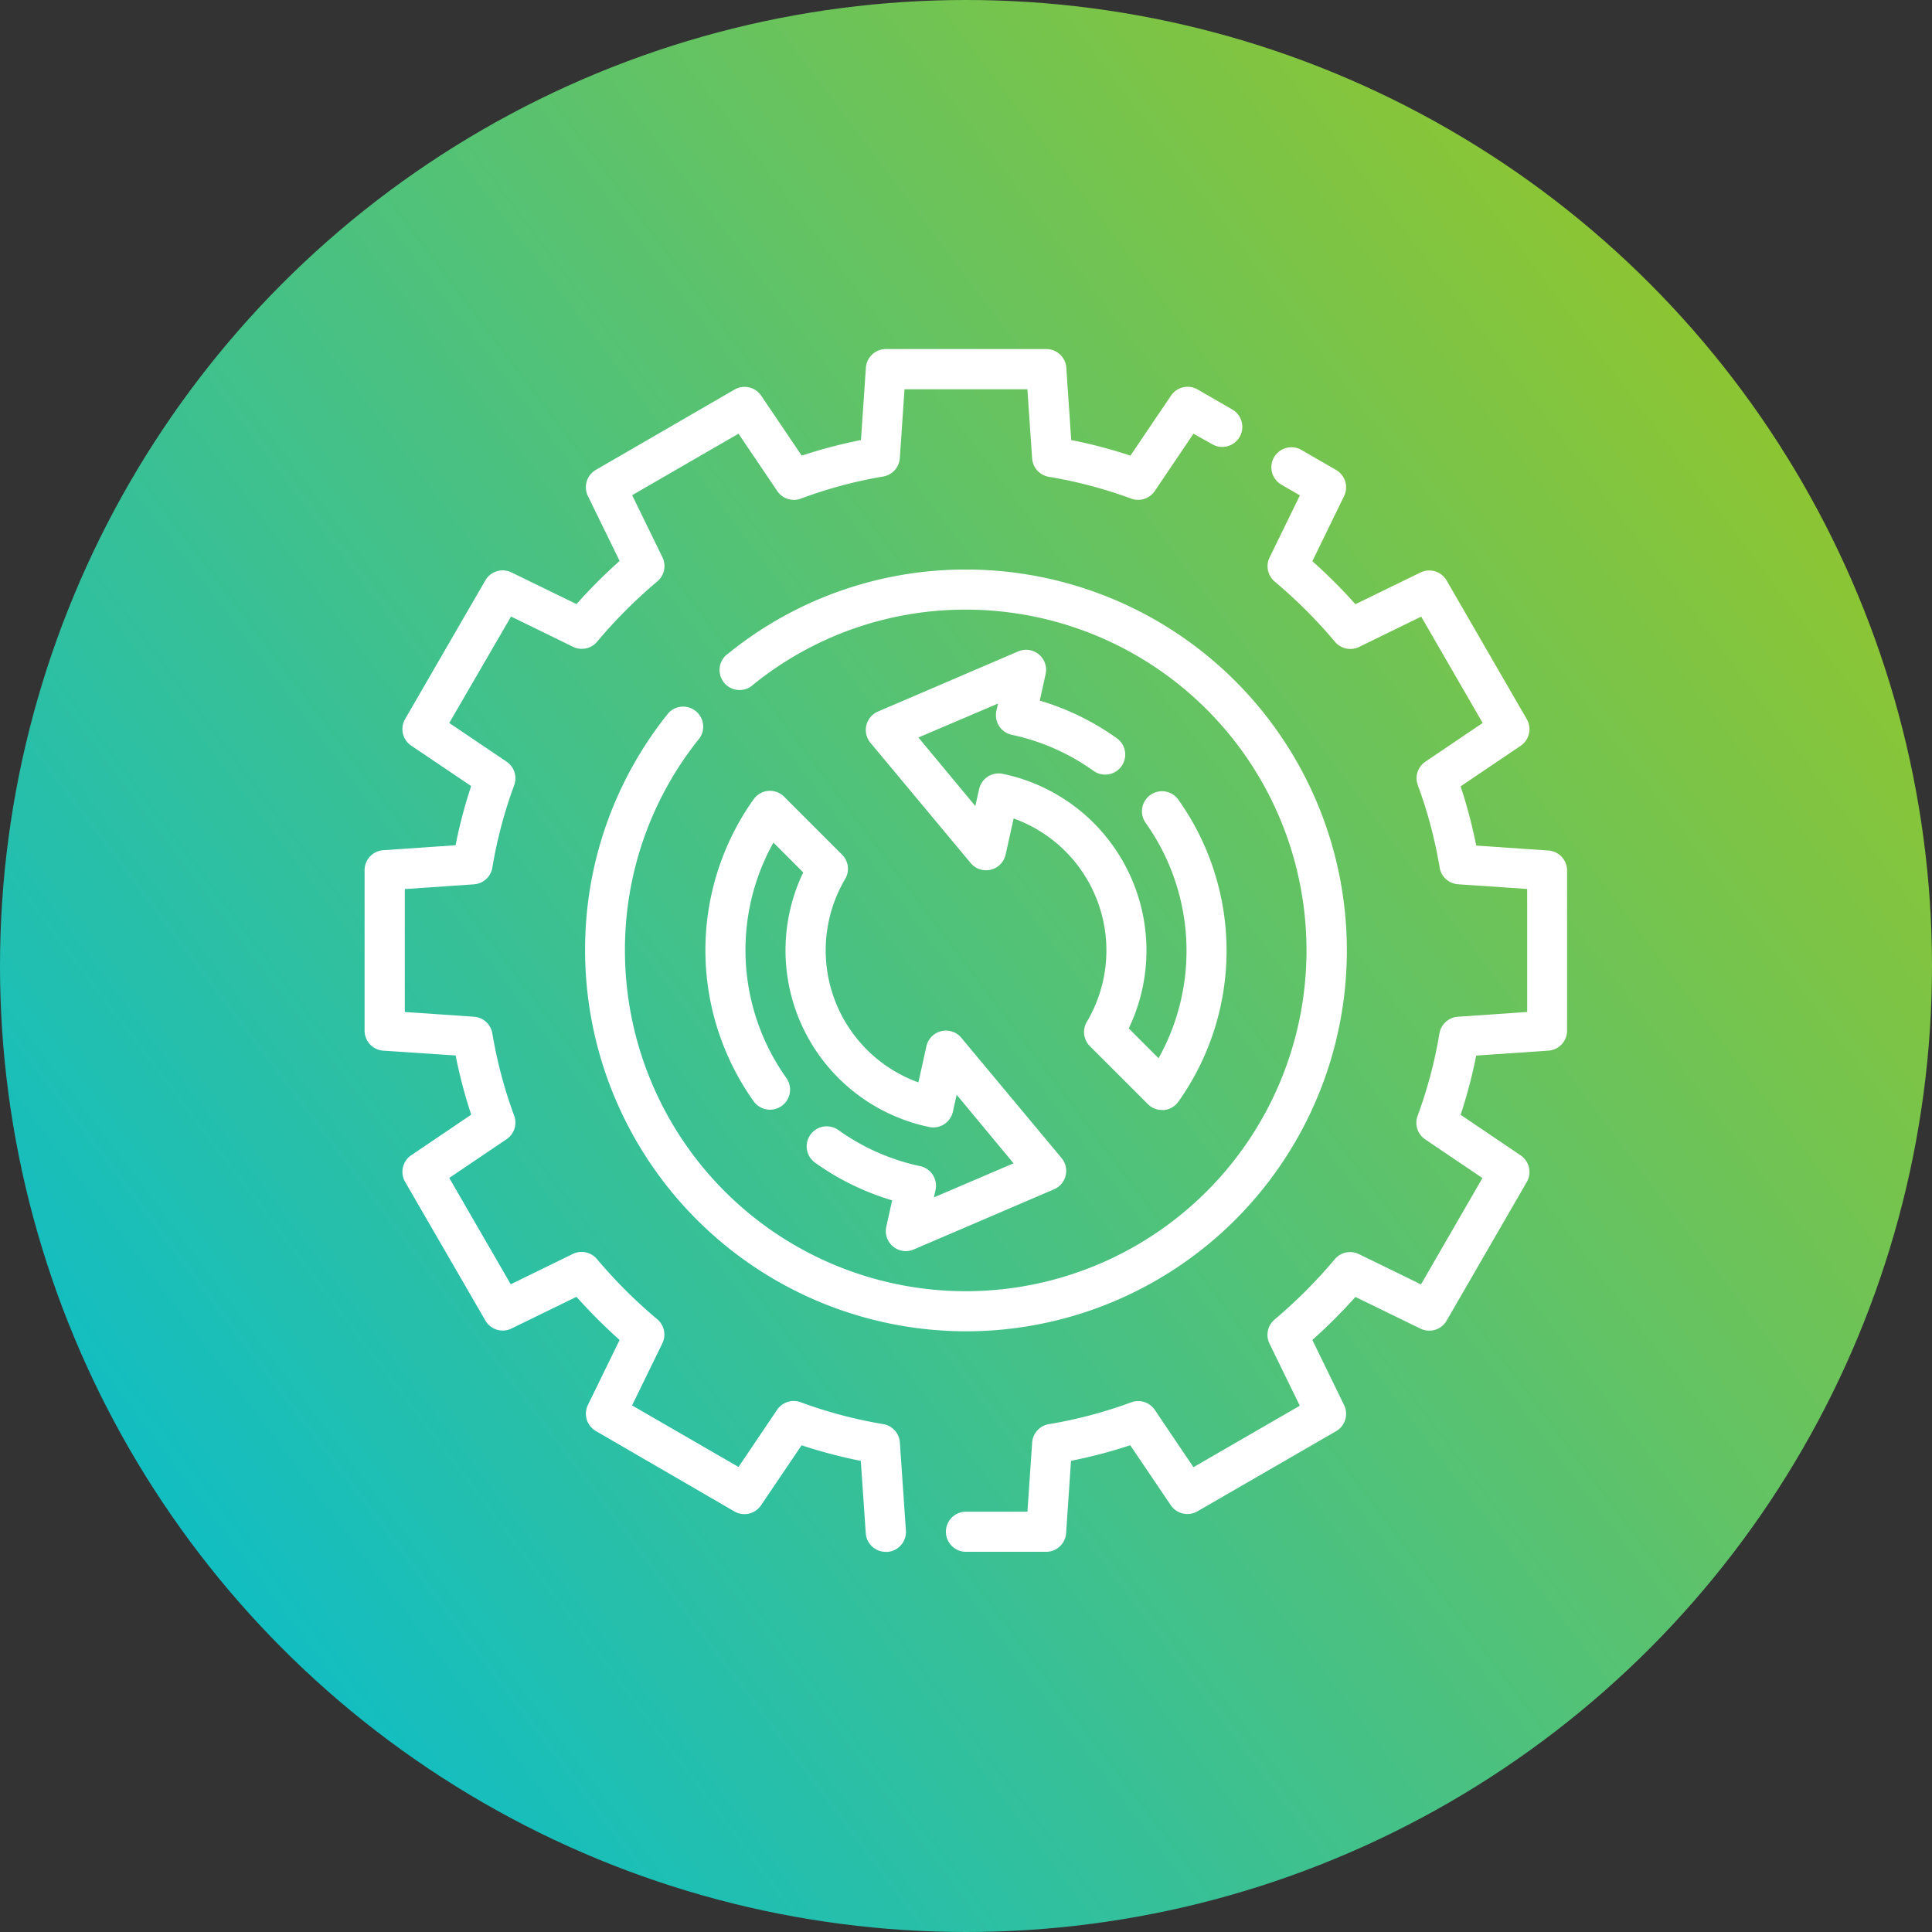 <svg xmlns="http://www.w3.org/2000/svg" xmlns:xlink="http://www.w3.org/1999/xlink" width="62" height="62" viewBox="0 0 62 62">
  <rect x="0" y="0" width="62" height="62" fill="#333333" stroke="none"/>
  <defs>
    <linearGradient id="linear-gradient" x1="1" y1="0.14" x2="0" y2="0.895" gradientUnits="objectBoundingBox">
      <stop offset="0" stop-color="#9bc622"/>
      <stop offset="1" stop-color="#01bdd6"/>
    </linearGradient>
  </defs>
  <g id="objective-icon-3" transform="translate(-82 -1997)">
    <circle id="Ellipse_274" data-name="Ellipse 274" cx="31" cy="31" r="31" transform="translate(82 1997)" fill="url(#linear-gradient)"/>
    <g id="Group_15995" data-name="Group 15995" transform="translate(91.7 2006.201)">
      <path id="Path_47507" data-name="Path 47507" d="M18.726,40.6a.643.643,0,0,1-.643-.6l-.159-2.32a15.745,15.745,0,0,1-1.9-.5l-1.3,1.923a.643.643,0,0,1-.856.2L9.423,36.723a.643.643,0,0,1-.257-.836L10.184,33.8A17.061,17.061,0,0,1,8.8,32.415L6.712,33.434a.643.643,0,0,1-.836-.257L3.3,28.726a.643.643,0,0,1,.2-.856l1.922-1.3a15.746,15.746,0,0,1-.5-1.9L2.6,24.516a.643.643,0,0,1-.6-.643V18.726a.643.643,0,0,1,.6-.643l2.32-.159a15.746,15.746,0,0,1,.5-1.9L3.5,14.73a.643.643,0,0,1-.2-.856L5.875,9.424a.643.643,0,0,1,.836-.257L8.8,10.185A17.061,17.061,0,0,1,10.184,8.8L9.165,6.714a.643.643,0,0,1,.257-.836L13.873,3.3a.643.643,0,0,1,.856.2l1.3,1.921a15.746,15.746,0,0,1,1.9-.5l.158-2.32a.643.643,0,0,1,.643-.6h5.146a.643.643,0,0,1,.643.6l.158,2.32a15.725,15.725,0,0,1,1.9.5l1.3-1.923a.643.643,0,0,1,.856-.2l1.113.643a.643.643,0,1,1-.643,1.114L28.6,4.717,27.359,6.555A.647.647,0,0,1,26.6,6.8a14.551,14.551,0,0,0-2.643-.7.643.643,0,0,1-.535-.591l-.152-2.218H19.327L19.176,5.5a.643.643,0,0,1-.535.591A14.494,14.494,0,0,0,16,6.8a.643.643,0,0,1-.757-.243L14,4.717,10.586,6.69l.973,1.994a.643.643,0,0,1-.164.772,15.8,15.8,0,0,0-1.933,1.936.643.643,0,0,1-.772.164L6.7,10.584,4.717,14l1.838,1.241A.643.643,0,0,1,6.8,16a14.494,14.494,0,0,0-.7,2.643.643.643,0,0,1-.591.535l-2.218.152v3.945l2.218.152a.643.643,0,0,1,.591.535A14.5,14.5,0,0,0,6.8,26.6a.643.643,0,0,1-.243.757L4.717,28.6,6.69,32.012l1.994-.973a.643.643,0,0,1,.772.164,15.8,15.8,0,0,0,1.936,1.933.643.643,0,0,1,.164.772L10.584,35.9,14,37.875l1.241-1.838A.643.643,0,0,1,16,35.8a14.5,14.5,0,0,0,2.643.7.643.643,0,0,1,.535.591l.193,2.818a.643.643,0,0,1-.6.693Z" transform="translate(0 0)" fill="#fff"/>
      <path id="Path_47508" data-name="Path 47508" d="M34.217,42.346H31.643a.643.643,0,1,1,0-1.287h1.972l.152-2.218a.643.643,0,0,1,.535-.591,14.551,14.551,0,0,0,2.643-.7.643.643,0,0,1,.758.243l1.24,1.838,3.413-1.973-.973-1.994a.643.643,0,0,1,.164-.772,15.89,15.89,0,0,0,1.932-1.936.643.643,0,0,1,.772-.164l1.994.973,1.972-3.413-1.837-1.241a.643.643,0,0,1-.243-.757,14.521,14.521,0,0,0,.7-2.643.643.643,0,0,1,.591-.535l2.225-.154V21.075l-2.218-.151a.643.643,0,0,1-.591-.535,14.522,14.522,0,0,0-.7-2.643.643.643,0,0,1,.243-.757l1.837-1.241-1.972-3.413-1.994.973a.643.643,0,0,1-.772-.164A15.89,15.89,0,0,0,41.55,11.21a.643.643,0,0,1-.164-.772l.973-1.994L41.765,8.1a.643.643,0,1,1,.643-1.114l1.113.643a.643.643,0,0,1,.257.836l-1.019,2.091a17.176,17.176,0,0,1,1.382,1.381l2.09-1.019a.643.643,0,0,1,.836.257l2.573,4.451a.643.643,0,0,1-.2.856l-1.923,1.3a15.866,15.866,0,0,1,.5,1.9l2.316.159a.643.643,0,0,1,.6.638V25.62a.643.643,0,0,1-.6.643l-2.316.159a15.87,15.87,0,0,1-.5,1.9l1.923,1.3a.643.643,0,0,1,.2.856l-2.573,4.451a.643.643,0,0,1-.836.257l-2.09-1.019a17.175,17.175,0,0,1-1.382,1.381l1.019,2.091a.643.643,0,0,1-.257.836l-4.452,2.573a.643.643,0,0,1-.855-.2l-1.3-1.922a15.725,15.725,0,0,1-1.9.5l-.157,2.32A.643.643,0,0,1,34.217,42.346Z" transform="translate(-10.344 -1.748)" fill="#fff"/>
      <path id="Path_47509" data-name="Path 47509" d="M25.223,37.446A12.236,12.236,0,0,1,13,25.223,12.082,12.082,0,0,1,15.679,17.6a.644.644,0,0,1,1,.805,10.814,10.814,0,0,0-2.4,6.819A10.936,10.936,0,1,0,25.223,14.287a10.814,10.814,0,0,0-6.819,2.4.643.643,0,1,1-.8-1A12.082,12.082,0,0,1,25.223,13a12.223,12.223,0,1,1,0,24.446Z" transform="translate(-3.924 -3.924)" fill="#fff"/>
      <path id="Path_47510" data-name="Path 47510" d="M36.508,31.77a.643.643,0,0,1-.455-.188l-1.859-1.859a.643.643,0,0,1-.1-.781,4.5,4.5,0,0,0-2.348-6.528l-.257,1.158a.643.643,0,0,1-1.123.272l-3.217-3.86a.643.643,0,0,1,.241-1l4.5-1.93a.643.643,0,0,1,.882.731l-.188.847a8.315,8.315,0,0,1,2.472,1.207.643.643,0,1,1-.745,1.049,7.012,7.012,0,0,0-2.623-1.158.643.643,0,0,1-.495-.772l.051-.231L28.69,19.816l1.826,2.2.122-.544a.643.643,0,0,1,.758-.49,5.79,5.79,0,0,1,4.044,8.17l.957.957a7.08,7.08,0,0,0-.414-7.552.643.643,0,1,1,1.048-.746,8.363,8.363,0,0,1,0,9.694.643.643,0,0,1-.47.268A.278.278,0,0,0,36.508,31.77Z" transform="translate(-8.917 -5.35)" fill="#fff"/>
      <path id="Path_47511" data-name="Path 47511" d="M25.434,38.808a.643.643,0,0,1-.628-.783l.188-.847a8.311,8.311,0,0,1-2.472-1.207.643.643,0,0,1,.746-1.049A7.008,7.008,0,0,0,25.89,36.08a.643.643,0,0,1,.495.772l-.051.232L28.89,35.99l-1.826-2.2-.121.544a.643.643,0,0,1-.758.491,5.79,5.79,0,0,1-4.045-8.17l-.956-.957a7.076,7.076,0,0,0,.414,7.552A.643.643,0,1,1,20.55,34a8.359,8.359,0,0,1,0-9.694.643.643,0,0,1,.978-.081l1.859,1.859a.643.643,0,0,1,.1.781,4.506,4.506,0,0,0,2.349,6.528l.257-1.158a.643.643,0,0,1,1.122-.272l3.217,3.86a.643.643,0,0,1-.241,1l-4.5,1.93a.636.636,0,0,1-.255.055Z" transform="translate(-6.064 -7.859)" fill="#fff"/>
    </g>
  </g>
</svg>
